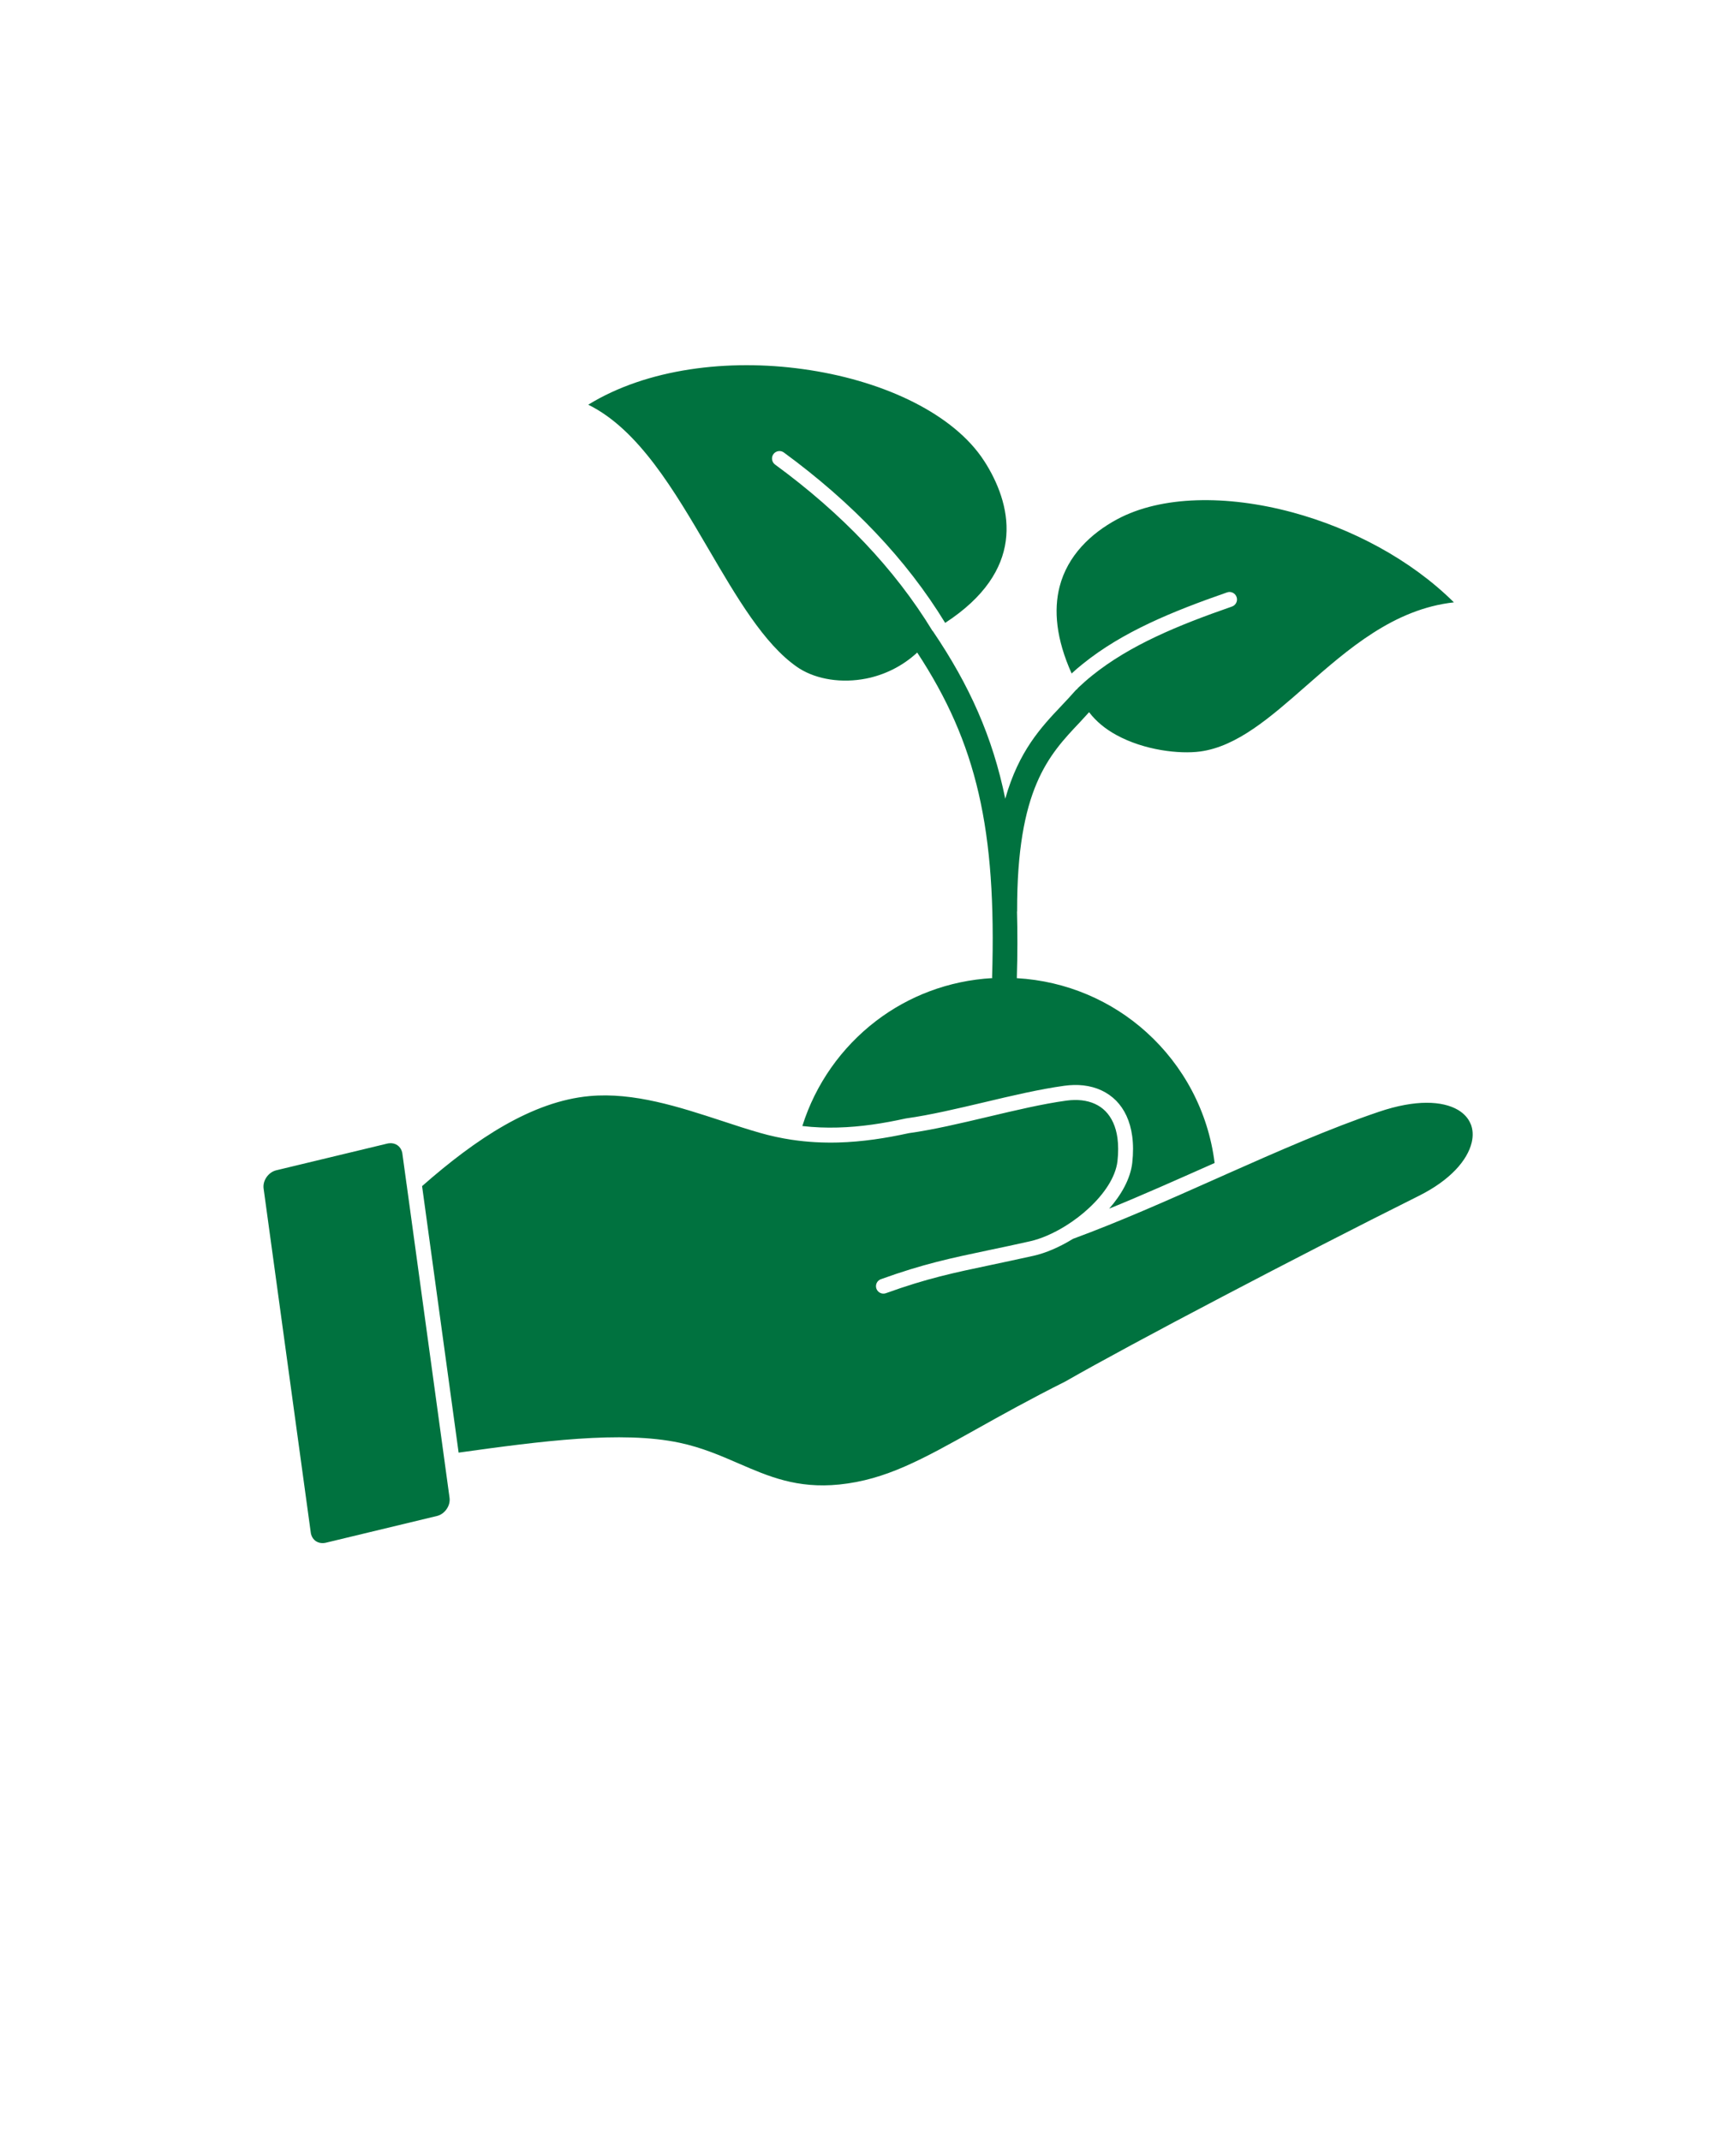 <svg width="60" height="74" viewBox="0 0 60 74" fill="none" xmlns="http://www.w3.org/2000/svg">
<path d="M15.369 50.533L15.537 51.76C15.556 51.899 15.516 52.039 15.436 52.154C15.357 52.27 15.239 52.358 15.105 52.391L11.257 53.317C11.242 53.321 11.225 53.323 11.208 53.325C11.099 53.34 10.997 53.315 10.915 53.261C10.835 53.206 10.775 53.12 10.749 53.015C10.745 53.003 10.743 52.986 10.741 52.967L9.111 41.077C9.092 40.939 9.132 40.798 9.212 40.683C9.291 40.568 9.409 40.48 9.543 40.446L13.392 39.52C13.406 39.516 13.423 39.514 13.44 39.512C13.549 39.497 13.651 39.522 13.733 39.577C13.813 39.631 13.873 39.717 13.899 39.822C13.903 39.835 13.905 39.851 13.907 39.87L14.049 40.905C14.052 40.916 14.052 40.926 14.054 40.935L15.367 50.516L15.369 50.524L15.371 50.53L15.369 50.533ZM24.494 18.986C25.462 20.641 26.403 22.252 27.54 23.044C27.58 23.071 27.614 23.094 27.641 23.111C28.242 23.482 29.089 23.618 29.937 23.451C30.559 23.327 31.178 23.036 31.701 22.552C33.761 25.69 34.444 28.672 34.289 33.771C34.289 33.782 34.293 33.79 34.295 33.803C32.785 33.889 31.398 34.425 30.27 35.29C29.087 36.198 28.188 37.459 27.731 38.915C28.146 38.963 28.55 38.978 28.946 38.967C29.759 38.947 30.543 38.821 31.299 38.655C31.312 38.653 31.322 38.651 31.335 38.649C32.145 38.536 33.086 38.314 34.027 38.092C34.98 37.865 35.936 37.641 36.784 37.524C37.015 37.492 37.237 37.488 37.442 37.511C37.891 37.562 38.278 37.74 38.574 38.037C38.865 38.333 39.06 38.741 39.131 39.261C39.169 39.539 39.171 39.847 39.133 40.189V40.191C39.068 40.738 38.762 41.285 38.335 41.771C39.479 41.306 40.646 40.784 41.815 40.266L41.98 40.193C41.76 38.408 40.895 36.822 39.627 35.676C38.429 34.591 36.864 33.903 35.142 33.805C35.142 33.803 35.144 33.801 35.144 33.799C35.169 32.986 35.169 32.227 35.15 31.509C35.15 31.502 35.154 31.496 35.154 31.49C35.144 27.262 36.25 26.093 37.319 24.965C37.425 24.852 37.534 24.733 37.641 24.613C37.888 24.938 38.213 25.198 38.576 25.397C39.548 25.933 40.769 26.067 41.484 25.971C42.755 25.799 43.908 24.789 45.129 23.717C46.6 22.426 48.172 21.049 50.25 20.817C48.756 19.334 46.713 18.259 44.664 17.706C42.399 17.096 40.137 17.125 38.609 17.947C37.7 18.437 36.898 19.199 36.621 20.279C36.416 21.085 36.499 22.074 37.038 23.275C37.161 23.161 37.289 23.052 37.419 22.948C38.794 21.837 40.503 21.137 42.41 20.473C42.544 20.425 42.693 20.498 42.739 20.633C42.787 20.767 42.714 20.915 42.58 20.962C40.719 21.609 39.058 22.29 37.742 23.35C37.568 23.49 37.403 23.637 37.241 23.79C37.243 23.794 37.243 23.798 37.245 23.802C37.224 23.819 37.199 23.832 37.18 23.853C37.028 24.029 36.868 24.196 36.701 24.375C35.986 25.129 35.213 25.948 34.744 27.603C34.308 25.472 33.51 23.685 32.246 21.819C32.24 21.81 32.232 21.806 32.227 21.8C30.92 19.656 29.097 17.745 26.788 16.055C26.673 15.971 26.648 15.807 26.732 15.694C26.815 15.579 26.979 15.554 27.092 15.638C29.453 17.37 31.324 19.327 32.667 21.527C34.044 20.63 34.633 19.643 34.761 18.698C34.891 17.745 34.557 16.819 34.101 16.067L34.092 16.052C34.075 16.023 34.05 15.985 34.019 15.937C33.983 15.88 33.946 15.828 33.91 15.776C32.789 14.204 30.392 13.121 27.758 12.757C25.169 12.396 22.365 12.736 20.331 13.986C22.072 14.845 23.3 16.947 24.492 18.983L24.494 18.986ZM50.826 38.838C50.749 38.649 50.604 38.486 50.395 38.36C49.858 38.044 48.93 37.991 47.652 38.425C45.98 38.991 44.182 39.781 42.372 40.585C42.368 40.587 42.364 40.589 42.36 40.591L42.029 40.738C40.355 41.484 38.674 42.23 37.084 42.814C36.625 43.097 36.147 43.305 35.714 43.401C35.158 43.525 34.689 43.623 34.258 43.715C32.969 43.986 32.037 44.18 30.62 44.692C30.486 44.74 30.34 44.671 30.291 44.537C30.243 44.403 30.312 44.256 30.447 44.208C31.903 43.684 32.846 43.485 34.153 43.21C34.589 43.118 35.066 43.02 35.601 42.898C35.984 42.812 36.409 42.626 36.82 42.372C36.831 42.364 36.841 42.358 36.853 42.351C37.128 42.179 37.394 41.976 37.635 41.752C38.161 41.264 38.555 40.688 38.622 40.133C38.655 39.835 38.653 39.567 38.622 39.332C38.567 38.93 38.421 38.62 38.207 38.402C37.997 38.19 37.717 38.065 37.388 38.027C37.22 38.008 37.042 38.012 36.856 38.037C36.041 38.148 35.093 38.373 34.147 38.597C33.2 38.821 32.252 39.045 31.408 39.162C30.629 39.332 29.816 39.462 28.961 39.485C28.445 39.498 27.916 39.472 27.373 39.391C27.367 39.391 27.36 39.389 27.356 39.389C26.998 39.334 26.633 39.257 26.262 39.15C25.841 39.03 25.399 38.886 24.949 38.737C23.482 38.257 21.902 37.74 20.377 37.88C19.39 37.97 18.408 38.337 17.433 38.892C16.48 39.435 15.531 40.162 14.588 40.992L15.851 50.202C18.68 49.808 21.485 49.435 23.49 49.862C24.261 50.026 24.902 50.305 25.535 50.579C26.558 51.023 27.549 51.453 29.009 51.304C30.618 51.139 31.871 50.439 33.742 49.393C34.605 48.911 35.598 48.356 36.824 47.742L36.83 47.738C37.983 47.078 39.981 46.001 42.219 44.828C44.474 43.644 46.954 42.368 49.037 41.329C50.129 40.784 50.717 40.097 50.864 39.489C50.92 39.253 50.908 39.033 50.83 38.842L50.826 38.838Z" fill="#00723F"/>
</svg>
